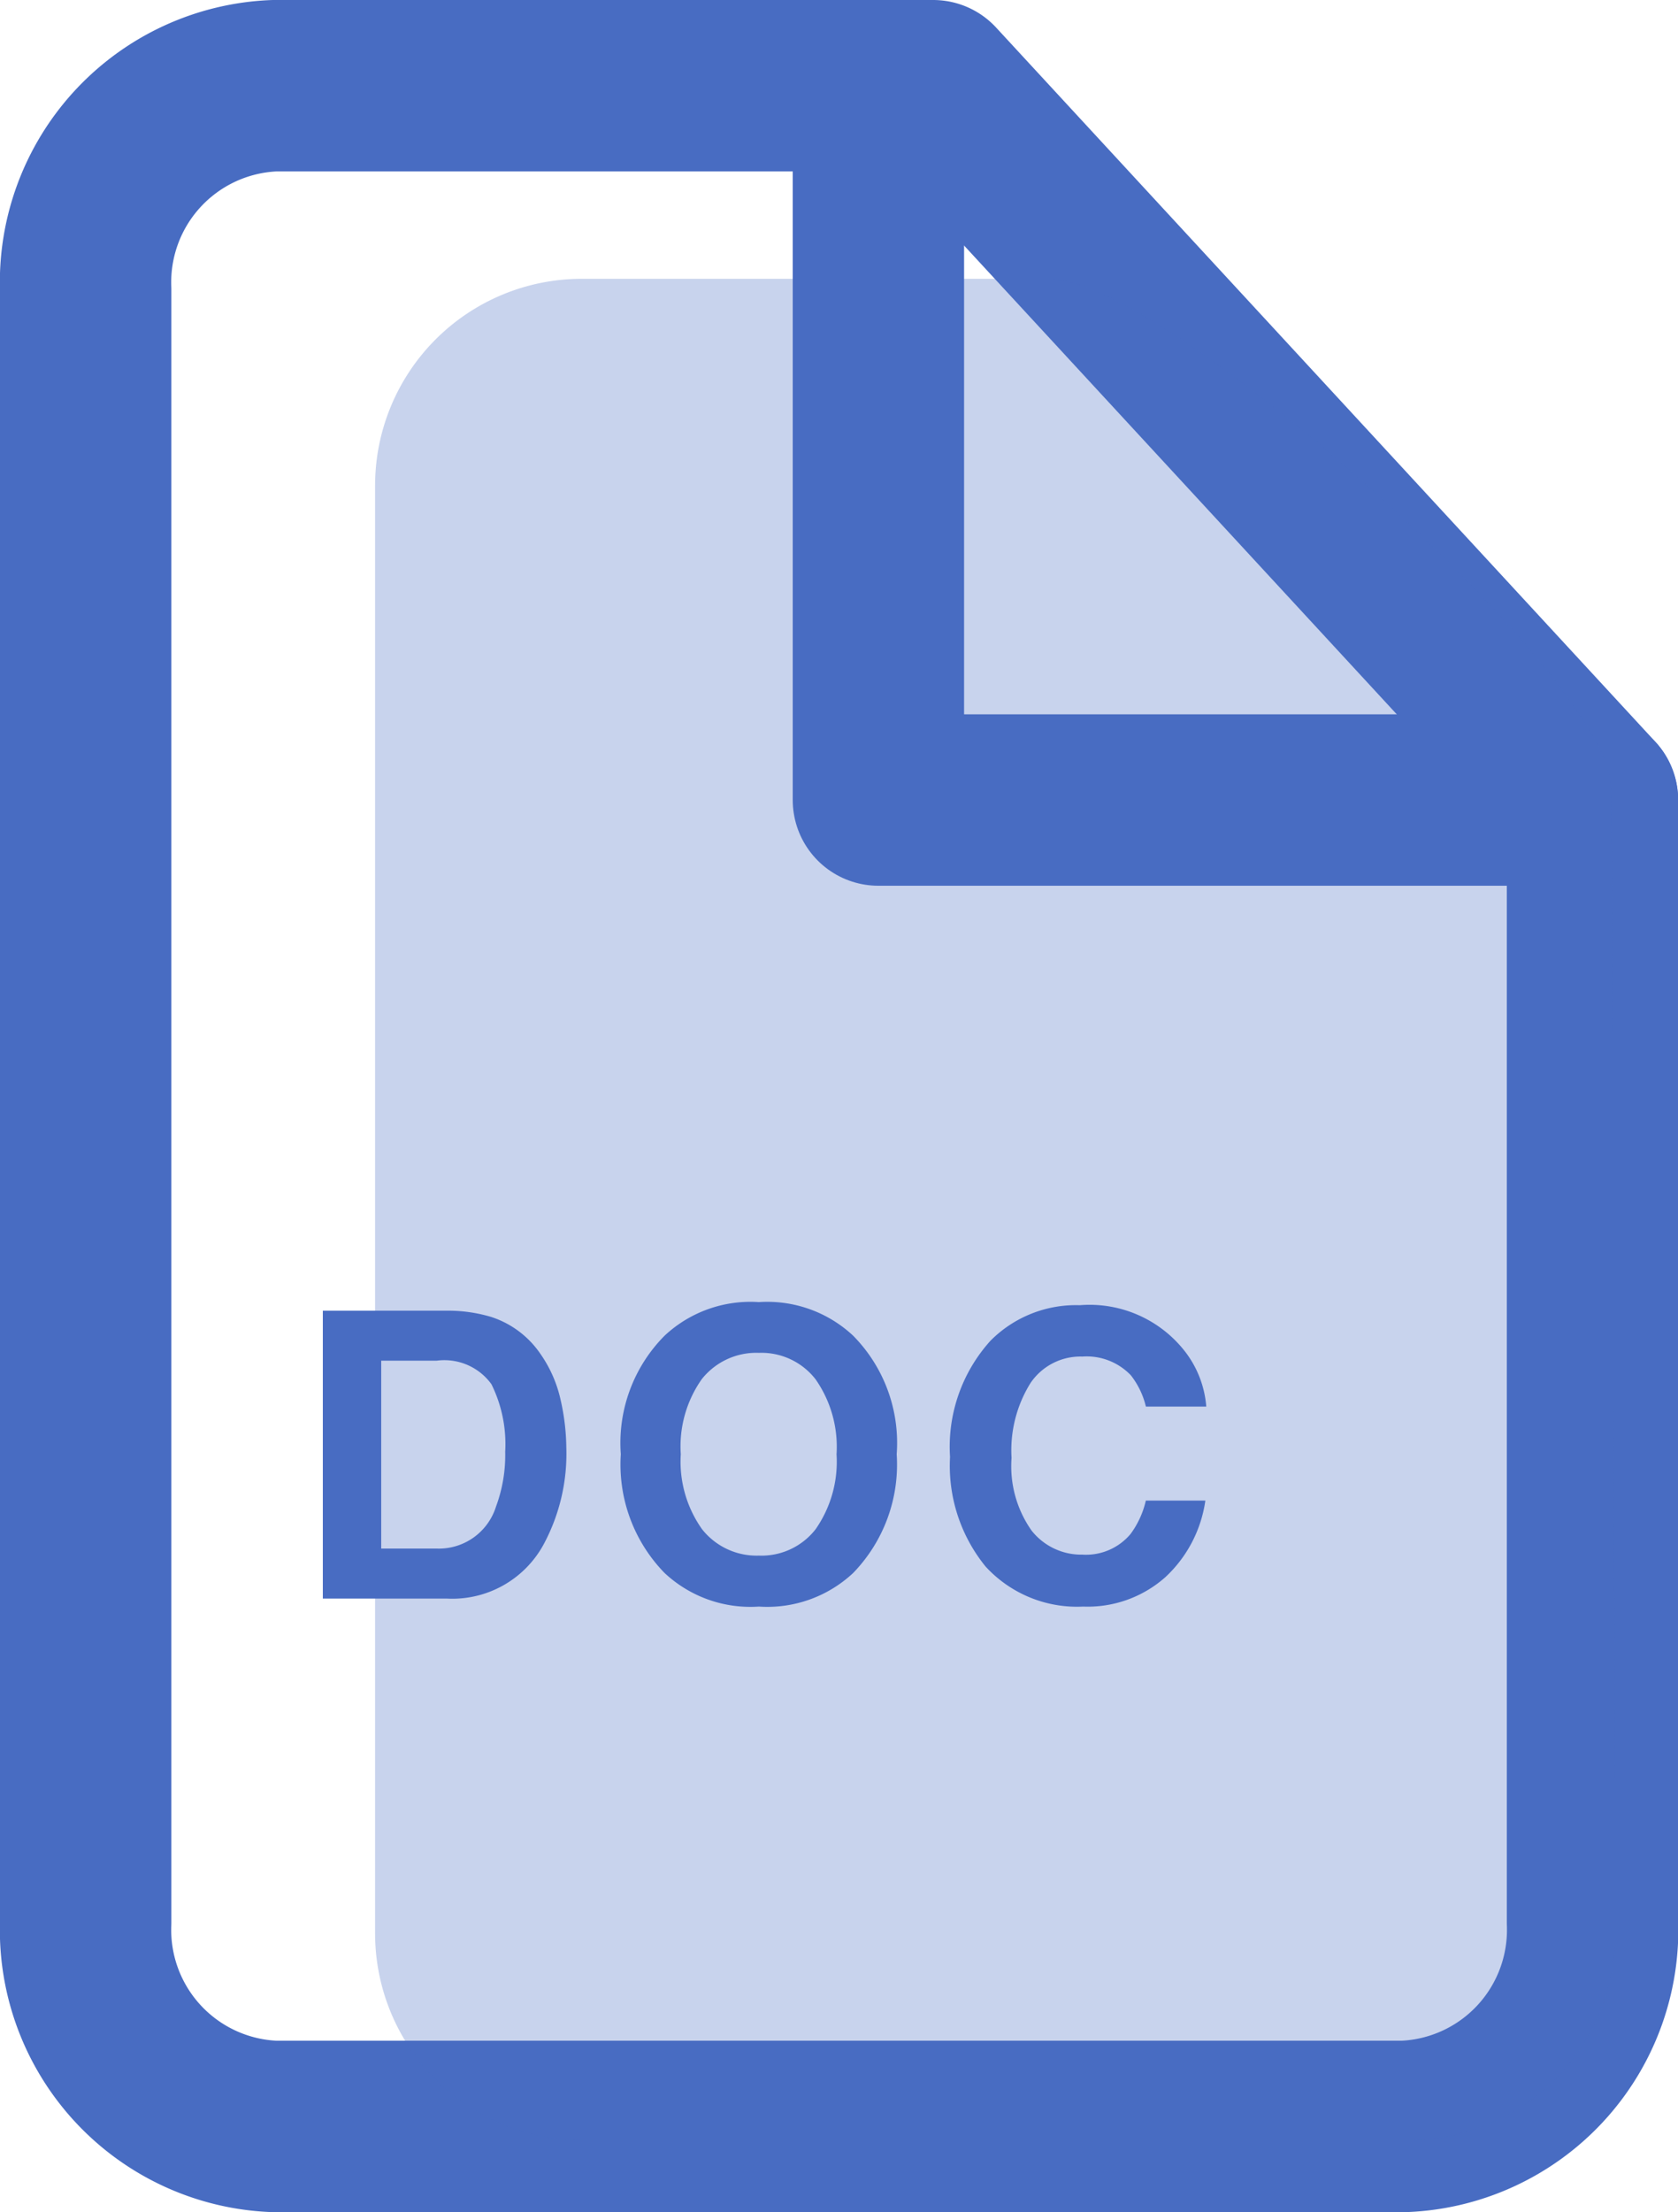 <svg xmlns="http://www.w3.org/2000/svg" width="29.378" height="38.711" viewBox="0 0 29.378 38.711">
  <g id="doc" transform="translate(-27.5 -137.5)">
    <path id="Path_52" data-name="Path 52" d="M20.838,3H9.3A3.442,3.442,0,0,0,6,6.571V35.14a3.442,3.442,0,0,0,3.3,3.571H29.081a3.442,3.442,0,0,0,3.3-3.571V15.5Z" transform="translate(23 136)" fill="none" stroke="#486cc2" stroke-linecap="round" stroke-linejoin="round" stroke-width="3"/>
    <path id="Path_53" data-name="Path 53" d="M19.5,3V15.5H32" transform="translate(23.379 136)" fill="none" stroke="#486cc2" stroke-linecap="round" stroke-linejoin="round" stroke-width="3"/>
    <path id="Path_55" data-name="Path 55" d="M3.619,0h8.2c2,0,9.825,6.935,9.825,8.934l.072,20.019A3.619,3.619,0,0,1,18.1,32.572H3.619A3.619,3.619,0,0,1,0,28.953V3.619A3.619,3.619,0,0,1,3.619,0Z" transform="translate(34.067 142.379)" fill="#486cc2" opacity="0.3"/>
    <path id="Path_938" data-name="Path 938" d="M1.555-4.163V-.875h.971A1.048,1.048,0,0,0,3.565-1.61a2.592,2.592,0,0,0,.161-.96,2.364,2.364,0,0,0-.241-1.181,1.017,1.017,0,0,0-.959-.412ZM2.7-5.038a2.648,2.648,0,0,1,.779.109,1.663,1.663,0,0,1,.858.639,2.242,2.242,0,0,1,.359.813,3.905,3.905,0,0,1,.1.834,3.349,3.349,0,0,1-.4,1.7A1.82,1.82,0,0,1,2.7,0H.533V-5.038ZM8.167-.752a1.2,1.2,0,0,0,.993-.461,2.062,2.062,0,0,0,.367-1.312A2.063,2.063,0,0,0,9.16-3.837,1.2,1.2,0,0,0,8.167-4.3a1.217,1.217,0,0,0-1,.461A2.042,2.042,0,0,0,6.8-2.526a2.042,2.042,0,0,0,.373,1.313A1.217,1.217,0,0,0,8.167-.752ZM10.58-2.526A2.725,2.725,0,0,1,9.818-.448,2.2,2.2,0,0,1,8.167.14,2.2,2.2,0,0,1,6.516-.448,2.718,2.718,0,0,1,5.75-2.526,2.664,2.664,0,0,1,6.516-4.6a2.2,2.2,0,0,1,1.651-.588A2.2,2.2,0,0,1,9.818-4.6,2.671,2.671,0,0,1,10.58-2.526Zm.934.048a2.767,2.767,0,0,1,.708-2.034,2.108,2.108,0,0,1,1.565-.622,2.117,2.117,0,0,1,1.859.834A1.805,1.805,0,0,1,16-3.36H14.943a1.422,1.422,0,0,0-.263-.547,1.07,1.07,0,0,0-.851-.328,1.055,1.055,0,0,0-.906.463,2.226,2.226,0,0,0-.332,1.311,1.954,1.954,0,0,0,.35,1.27,1.107,1.107,0,0,0,.89.422,1.018,1.018,0,0,0,.844-.362,1.574,1.574,0,0,0,.267-.584h1.042a2.261,2.261,0,0,1-.7,1.34A2.047,2.047,0,0,1,13.846.14a2.173,2.173,0,0,1-1.709-.7A2.791,2.791,0,0,1,11.514-2.478Z" transform="translate(32.619 165.474)" fill="#486cc2"/>
  </g>
</svg>
